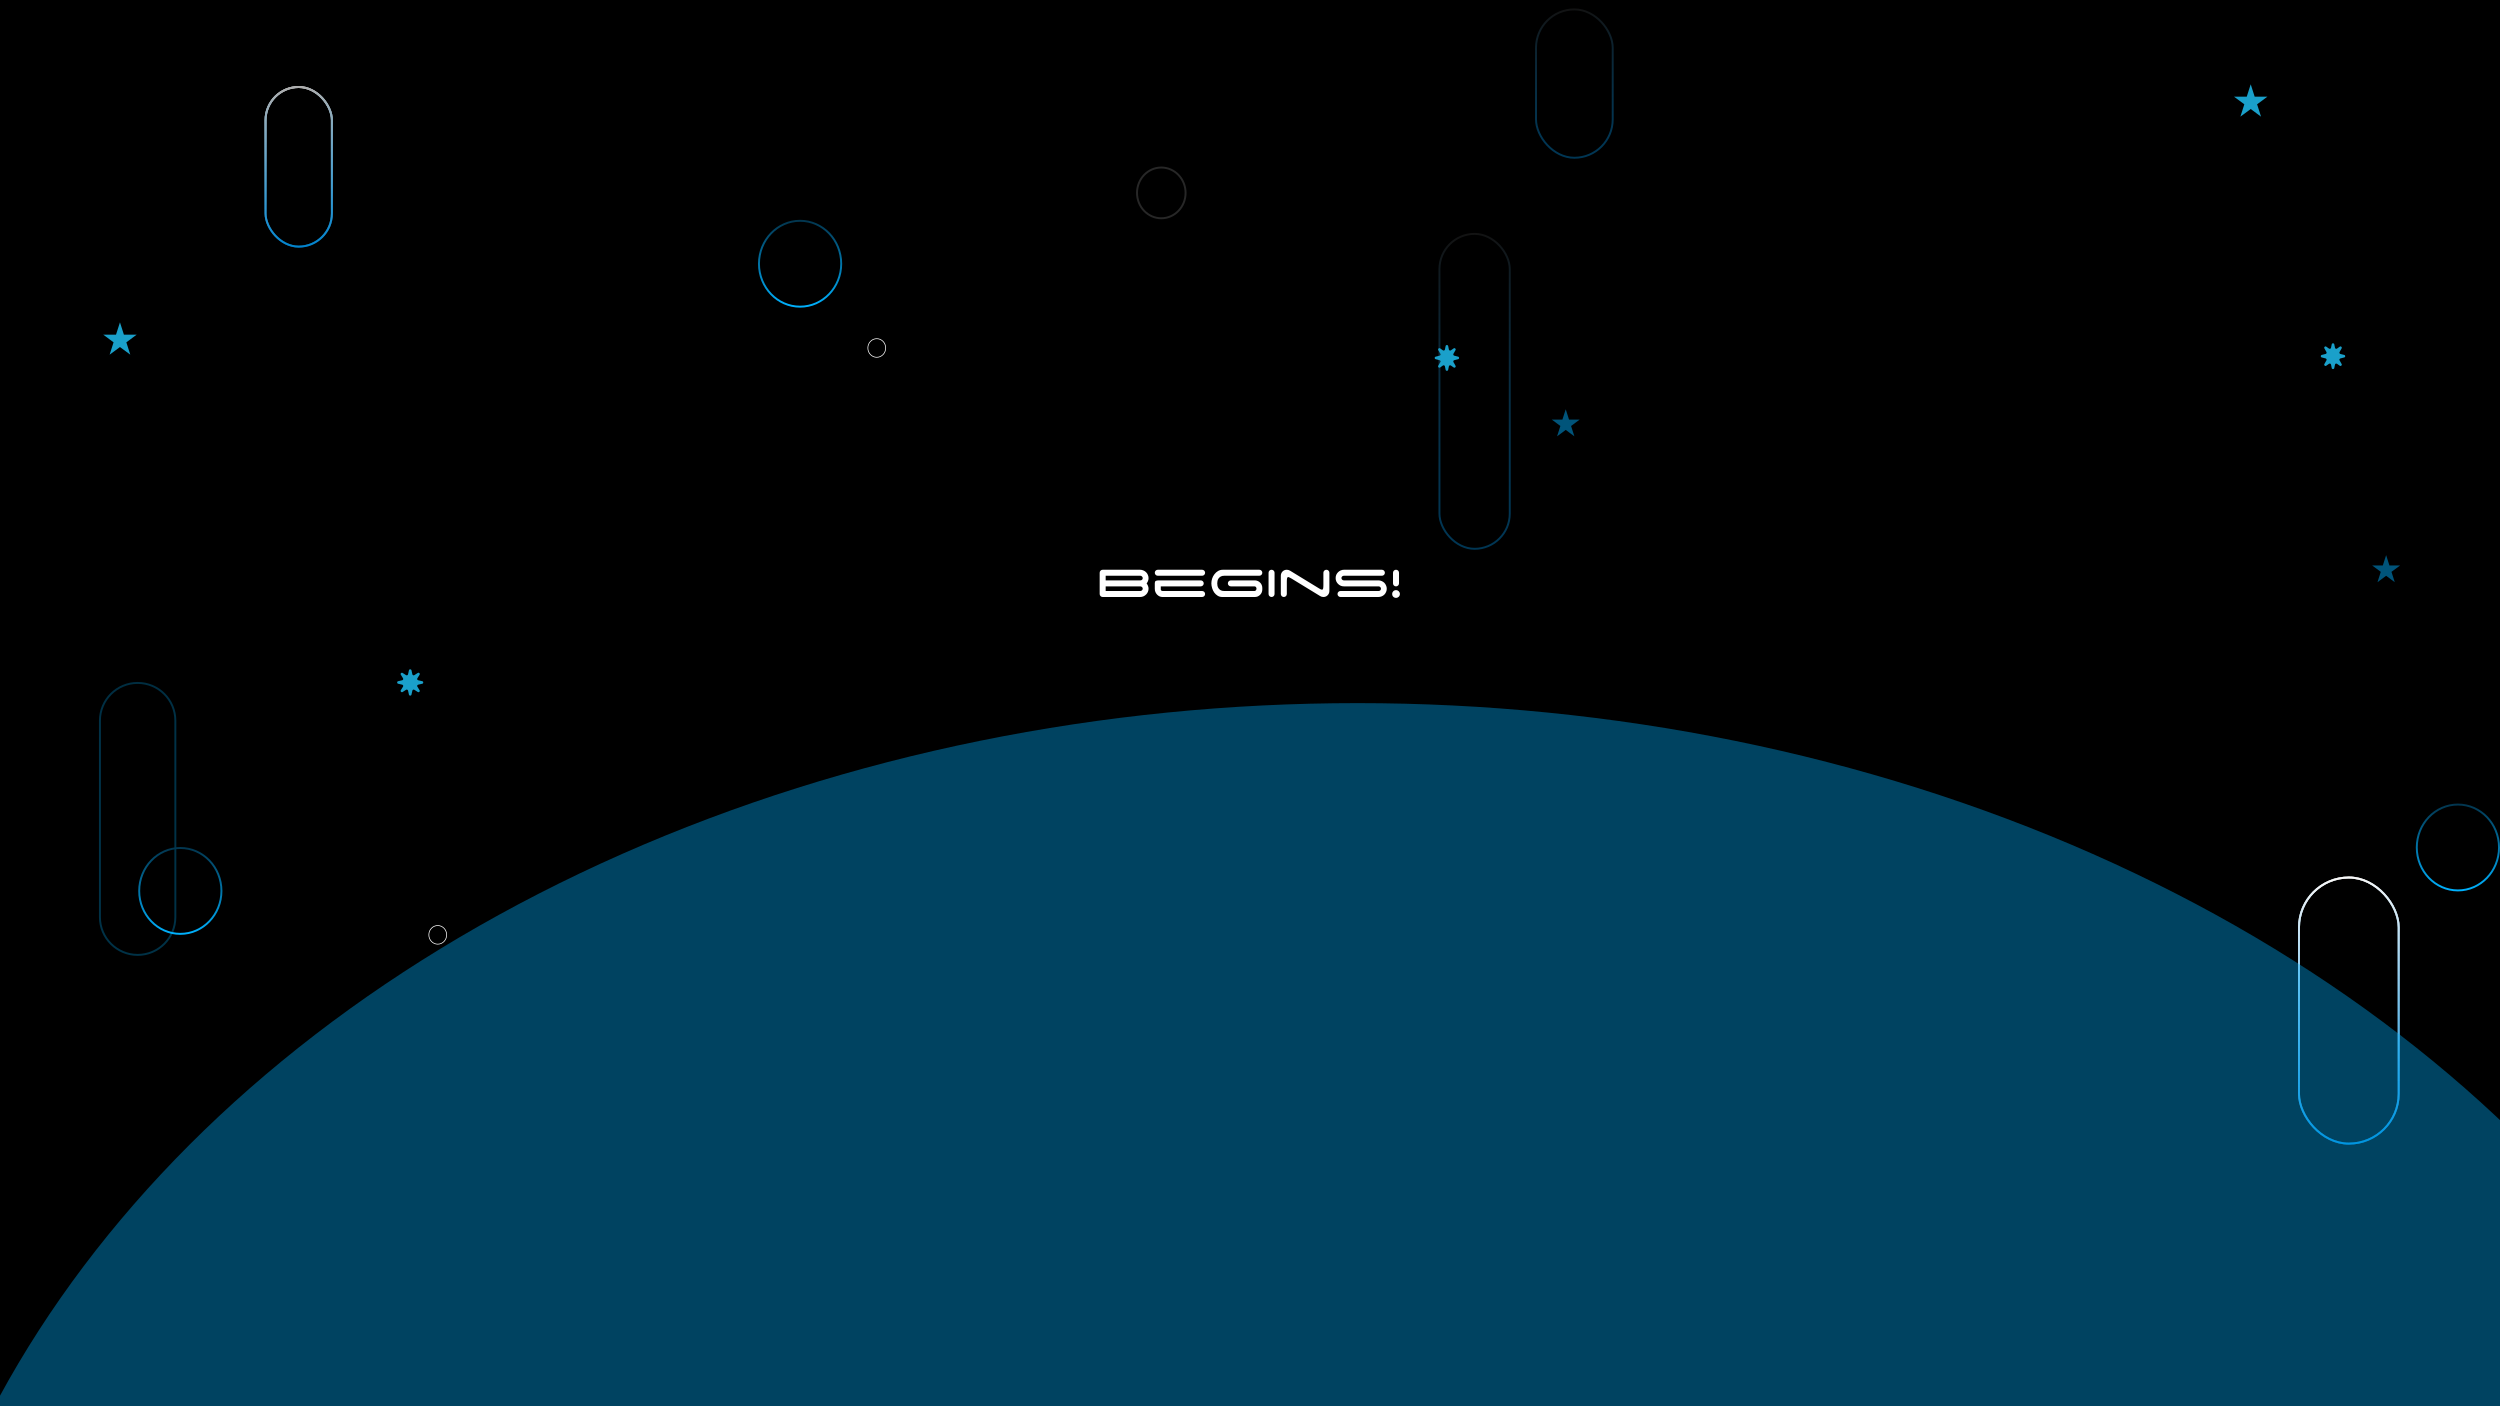 <svg width="1920" height="1080" viewBox="0 0 1920 1080" fill="none" xmlns="http://www.w3.org/2000/svg">
<g clip-path="url(#clip0_1_44)">
<rect width="1920" height="1080" fill="black"/>
<path d="M849.156 453.888H875.796C876.276 453.888 876.692 453.712 877.044 453.36C877.428 453.008 877.62 452.592 877.62 452.112C877.62 451.6 877.428 451.184 877.044 450.864C876.692 450.512 876.276 450.336 875.796 450.336H849.156V453.888ZM849.156 442.176V445.728H875.844C876.324 445.728 876.74 445.568 877.092 445.248C877.444 444.928 877.62 444.512 877.62 444C877.62 443.52 877.428 443.104 877.044 442.752C876.692 442.368 876.276 442.176 875.796 442.176H849.156ZM846.852 458.496C846.212 458.496 845.668 458.272 845.22 457.824C844.772 457.376 844.548 456.832 844.548 456.192V439.872C844.548 439.232 844.772 438.688 845.22 438.24C845.668 437.792 846.212 437.568 846.852 437.568H875.604C876.5 437.568 877.332 437.744 878.1 438.096C878.9 438.416 879.588 438.864 880.164 439.44C880.772 440.016 881.236 440.704 881.556 441.504C881.908 442.272 882.084 443.104 882.084 444C882.084 444.8 881.94 445.552 881.652 446.256C881.396 446.928 881.044 447.536 880.596 448.08C881.044 448.624 881.396 449.248 881.652 449.952C881.94 450.624 882.084 451.344 882.084 452.112C882.084 453.008 881.908 453.84 881.556 454.608C881.236 455.376 880.772 456.048 880.164 456.624C879.588 457.2 878.9 457.664 878.1 458.016C877.332 458.336 876.5 458.496 875.604 458.496H846.852ZM886.877 439.872C886.877 439.232 887.101 438.688 887.549 438.24C887.997 437.792 888.541 437.568 889.181 437.568H923.213C923.853 437.568 924.397 437.792 924.845 438.24C925.293 438.688 925.517 439.232 925.517 439.872C925.517 440.512 925.293 441.056 924.845 441.504C924.397 441.952 923.853 442.176 923.213 442.176H889.181C888.541 442.176 887.997 441.952 887.549 441.504C887.101 441.056 886.877 440.512 886.877 439.872ZM892.733 458.496C892.029 458.496 891.325 458.352 890.621 458.064C889.917 457.744 889.293 457.312 888.749 456.768C888.205 456.224 887.757 455.568 887.405 454.8C887.053 454.032 886.877 453.168 886.877 452.208V447.888C886.877 447.024 887.117 446.448 887.597 446.16C888.109 445.872 888.893 445.728 889.949 445.728H922.157C922.797 445.728 923.341 445.952 923.789 446.4C924.237 446.848 924.461 447.392 924.461 448.032C924.461 448.672 924.237 449.216 923.789 449.664C923.341 450.112 922.797 450.336 922.157 450.336H891.485V452.688C891.485 453.008 891.613 453.296 891.869 453.552C892.157 453.776 892.525 453.888 892.973 453.888H923.213C923.853 453.888 924.397 454.112 924.845 454.56C925.293 455.008 925.517 455.552 925.517 456.192C925.517 456.832 925.293 457.376 924.845 457.824C924.397 458.272 923.853 458.496 923.213 458.496H892.733ZM943.002 448.032C943.002 447.392 943.226 446.848 943.674 446.4C944.122 445.952 944.666 445.728 945.306 445.728H963.69C964.49 445.728 965.242 445.888 965.946 446.208C966.65 446.496 967.258 446.912 967.77 447.456C968.314 447.968 968.73 448.592 969.018 449.328C969.306 450.032 969.45 450.784 969.45 451.584V452.64C969.45 453.44 969.306 454.208 969.018 454.944C968.73 455.648 968.314 456.272 967.77 456.816C967.258 457.328 966.65 457.744 965.946 458.064C965.242 458.352 964.49 458.496 963.69 458.496H938.682C937.37 458.496 936.202 458.176 935.178 457.536C934.154 456.896 933.274 456.08 932.538 455.088C931.834 454.064 931.29 452.928 930.906 451.68C930.522 450.432 930.33 449.216 930.33 448.032C930.33 446.816 930.522 445.6 930.906 444.384C931.322 443.136 931.914 442.016 932.682 441.024C933.45 440 934.378 439.168 935.466 438.528C936.554 437.888 937.786 437.568 939.162 437.568H967.146C967.786 437.568 968.33 437.792 968.778 438.24C969.226 438.688 969.45 439.232 969.45 439.872C969.45 440.512 969.226 441.056 968.778 441.504C968.33 441.952 967.786 442.176 967.146 442.176H940.218C939.098 442.176 938.186 442.384 937.482 442.8C936.81 443.184 936.266 443.664 935.85 444.24C935.466 444.816 935.194 445.456 935.034 446.16C934.906 446.832 934.842 447.456 934.842 448.032C934.842 448.608 934.906 449.248 935.034 449.952C935.194 450.624 935.466 451.248 935.85 451.824C936.266 452.4 936.81 452.896 937.482 453.312C938.186 453.696 939.098 453.888 940.218 453.888H963.498C963.882 453.888 964.218 453.712 964.506 453.36C964.826 453.008 964.986 452.592 964.986 452.112C964.986 451.632 964.842 451.216 964.554 450.864C964.298 450.512 963.946 450.336 963.498 450.336H945.306C944.666 450.336 944.122 450.112 943.674 449.664C943.226 449.216 943.002 448.672 943.002 448.032ZM978.86 456.192C978.86 456.832 978.636 457.376 978.188 457.824C977.74 458.272 977.196 458.496 976.556 458.496C975.916 458.496 975.372 458.272 974.924 457.824C974.476 457.376 974.252 456.832 974.252 456.192V439.872C974.252 439.232 974.476 438.688 974.924 438.24C975.372 437.792 975.916 437.568 976.556 437.568C977.196 437.568 977.74 437.792 978.188 438.24C978.636 438.688 978.86 439.232 978.86 439.872V456.192ZM1016.36 439.872C1016.36 439.232 1016.59 438.688 1017.03 438.24C1017.48 437.792 1018.03 437.568 1018.67 437.568C1019.31 437.568 1019.85 437.792 1020.3 438.24C1020.75 438.688 1020.97 439.232 1020.97 439.872V453.84C1020.97 455.152 1020.52 456.256 1019.63 457.152C1018.76 458.048 1017.67 458.496 1016.36 458.496C1015.91 458.496 1015.47 458.432 1015.02 458.304C1014.6 458.176 1014.22 458 1013.87 457.776L991.881 444.336C991.273 443.984 990.761 443.712 990.345 443.52C989.961 443.296 989.641 443.184 989.385 443.184C988.905 443.184 988.601 443.488 988.473 444.096C988.345 444.704 988.281 445.584 988.281 446.736V456.192C988.281 456.832 988.057 457.376 987.609 457.824C987.161 458.272 986.617 458.496 985.977 458.496C985.337 458.496 984.793 458.272 984.345 457.824C983.897 457.376 983.673 456.832 983.673 456.192V442.224C983.673 440.912 984.105 439.808 984.969 438.912C985.865 438.016 986.969 437.568 988.281 437.568C988.729 437.568 989.161 437.632 989.577 437.76C990.025 437.888 990.425 438.064 990.777 438.288L1012.76 451.728C1013.37 452.08 1013.87 452.368 1014.25 452.592C1014.67 452.784 1015 452.88 1015.26 452.88C1015.74 452.88 1016.04 452.576 1016.17 451.968C1016.3 451.36 1016.36 450.48 1016.36 449.328V439.872ZM1032.15 450.336C1031.26 450.336 1030.42 450.176 1029.66 449.856C1028.89 449.504 1028.22 449.04 1027.64 448.464C1027.06 447.888 1026.6 447.216 1026.25 446.448C1025.93 445.68 1025.77 444.848 1025.77 443.952C1025.77 443.056 1025.93 442.224 1026.25 441.456C1026.6 440.688 1027.06 440.016 1027.64 439.44C1028.22 438.864 1028.89 438.416 1029.66 438.096C1030.42 437.744 1031.26 437.568 1032.15 437.568H1061.29C1061.93 437.568 1062.47 437.792 1062.92 438.24C1063.37 438.688 1063.59 439.232 1063.59 439.872C1063.59 440.512 1063.37 441.056 1062.92 441.504C1062.47 441.952 1061.93 442.176 1061.29 442.176H1032.06C1031.58 442.176 1031.14 442.352 1030.76 442.704C1030.41 443.024 1030.23 443.44 1030.23 443.952C1030.23 444.432 1030.41 444.848 1030.76 445.2C1031.14 445.552 1031.58 445.728 1032.06 445.728H1058.6C1059.5 445.728 1060.33 445.904 1061.1 446.256C1061.9 446.576 1062.58 447.024 1063.16 447.6C1063.74 448.176 1064.18 448.864 1064.5 449.664C1064.86 450.432 1065.03 451.264 1065.03 452.16C1065.03 453.056 1064.86 453.888 1064.5 454.656C1064.18 455.424 1063.74 456.096 1063.16 456.672C1062.58 457.248 1061.9 457.696 1061.1 458.016C1060.33 458.336 1059.5 458.496 1058.6 458.496H1029.51C1028.87 458.496 1028.33 458.272 1027.88 457.824C1027.43 457.376 1027.21 456.832 1027.21 456.192C1027.21 455.552 1027.43 455.008 1027.88 454.56C1028.33 454.112 1028.87 453.888 1029.51 453.888H1058.79C1059.27 453.888 1059.69 453.728 1060.04 453.408C1060.39 453.056 1060.57 452.64 1060.57 452.16C1060.57 451.648 1060.39 451.216 1060.04 450.864C1059.69 450.512 1059.27 450.336 1058.79 450.336H1032.15ZM1069.16 456.192C1069.16 455.36 1069.45 454.656 1070.02 454.08C1070.6 453.504 1071.3 453.216 1072.13 453.216C1072.97 453.216 1073.67 453.504 1074.25 454.08C1074.82 454.656 1075.11 455.36 1075.11 456.192C1075.11 457.024 1074.82 457.728 1074.25 458.304C1073.67 458.88 1072.97 459.168 1072.13 459.168C1071.3 459.168 1070.6 458.88 1070.02 458.304C1069.45 457.728 1069.16 457.024 1069.16 456.192ZM1074.44 448.032C1074.44 448.672 1074.21 449.216 1073.77 449.664C1073.32 450.112 1072.77 450.336 1072.13 450.336C1071.49 450.336 1070.95 450.112 1070.5 449.664C1070.05 449.216 1069.83 448.672 1069.83 448.032V439.872C1069.83 439.232 1070.05 438.688 1070.5 438.24C1070.95 437.792 1071.49 437.568 1072.13 437.568C1072.77 437.568 1073.32 437.792 1073.77 438.24C1074.21 438.688 1074.44 439.232 1074.44 439.872V448.032Z" fill="white"/>
<path d="M910.524 148.143C910.524 158.937 902.146 167.632 891.877 167.632C881.608 167.632 873.229 158.937 873.229 148.143C873.229 137.35 881.608 128.655 891.877 128.655C902.146 128.655 910.524 137.35 910.524 148.143Z" stroke="#272727" stroke-width="1.499"/>
<g filter="url(#filter0_f_1_44)">
<path d="M680.197 267.257C680.197 271.219 677.122 274.411 673.352 274.411C669.582 274.411 666.507 271.219 666.507 267.257C666.507 263.295 669.582 260.103 673.352 260.103C677.122 260.103 680.197 263.295 680.197 267.257Z" stroke="white" stroke-width="0.55"/>
</g>
<g filter="url(#filter1_f_1_44)">
<path d="M343.034 717.967C343.034 721.93 339.958 725.121 336.188 725.121C332.419 725.121 329.343 721.93 329.343 717.967C329.343 714.005 332.419 710.813 336.188 710.813C339.958 710.813 343.034 714.005 343.034 717.967Z" stroke="white" stroke-width="0.55"/>
</g>
<rect x="1105.5" y="179.625" width="53.992" height="241.858" rx="26.996" stroke="url(#paint0_linear_1_44)" stroke-width="1.499"/>
<path d="M76.75 553.446C76.75 537.452 89.715 524.486 105.71 524.486C121.704 524.486 134.67 537.452 134.67 553.446V704.403C134.67 720.397 121.704 733.363 105.71 733.363C89.715 733.363 76.75 720.397 76.75 704.403V553.446Z" stroke="url(#paint1_linear_1_44)" stroke-width="1.499"/>
<rect x="1765.62" y="673.928" width="76.581" height="204.38" rx="38.29" stroke="url(#paint2_linear_1_44)" stroke-width="1.499"/>
<rect x="1765.62" y="673.928" width="76.581" height="204.38" rx="38.29" stroke="url(#paint3_linear_1_44)" stroke-width="1.499"/>
<rect x="1765.62" y="673.928" width="76.581" height="204.38" rx="38.29" stroke="url(#paint4_linear_1_44)" stroke-width="1.499"/>
<rect x="1765.62" y="673.928" width="76.581" height="204.38" rx="38.29" stroke="url(#paint5_linear_1_44)" stroke-width="1.499"/>
<rect x="203.939" y="66.822" width="50.95" height="122.591" rx="25.475" stroke="url(#paint6_linear_1_44)" stroke-width="1.499"/>
<rect x="203.939" y="66.822" width="50.95" height="122.591" rx="25.475" stroke="url(#paint7_linear_1_44)" stroke-width="1.499"/>
<rect x="203.939" y="66.822" width="50.95" height="122.591" rx="25.475" stroke="url(#paint8_linear_1_44)" stroke-width="1.499"/>
<rect x="203.939" y="66.822" width="50.95" height="122.591" rx="25.475" stroke="url(#paint9_linear_1_44)" stroke-width="1.499"/>
<rect x="1179.66" y="7.226" width="58.902" height="113.933" rx="29.451" stroke="url(#paint10_linear_1_44)" stroke-width="1.499"/>
<g filter="url(#filter2_f_1_44)">
<path d="M1202.48 314.296L1205.01 322.237H1213.22L1206.58 327.146L1209.12 335.087L1202.48 330.179L1195.84 335.087L1198.37 327.146L1191.74 322.237H1199.94L1202.48 314.296Z" fill="#00547A"/>
</g>
<g filter="url(#filter3_f_1_44)">
<path d="M1832.55 426.333L1835.08 434.274H1843.29L1836.65 439.183L1839.18 447.124L1832.55 442.216L1825.91 447.124L1828.44 439.183L1821.8 434.274H1830.01L1832.55 426.333Z" fill="#00547A"/>
</g>
<g filter="url(#filter4_bf_1_44)">
<path d="M314.061 514.789C314.292 513.745 315.78 513.745 316.012 514.789L316.7 517.887C316.85 518.566 317.631 518.887 318.216 518.511L320.863 516.811C321.759 516.235 322.814 517.273 322.252 518.178L320.539 520.939C320.178 521.521 320.496 522.286 321.164 522.44L324.303 523.161C325.337 523.399 325.337 524.872 324.303 525.109L321.164 525.831C320.496 525.985 320.178 526.75 320.539 527.332L322.252 530.093C322.814 530.998 321.759 532.036 320.863 531.46L318.216 529.759C317.631 529.384 316.85 529.705 316.7 530.384L316.012 533.482C315.78 534.526 314.292 534.526 314.061 533.482L313.373 530.384C313.222 529.705 312.442 529.384 311.857 529.759L309.21 531.46C308.314 532.036 307.259 530.998 307.82 530.093L309.534 527.332C309.895 526.75 309.576 525.985 308.908 525.831L305.769 525.109C304.735 524.872 304.735 523.399 305.769 523.161L308.908 522.44C309.576 522.286 309.895 521.521 309.534 520.939L307.82 518.178C307.259 517.273 308.314 516.235 309.21 516.811L311.857 518.511C312.442 518.887 313.222 518.566 313.373 517.887L314.061 514.789Z" fill="#1AA0CA"/>
</g>
<g filter="url(#filter5_bf_1_44)">
<path d="M1790.77 264.424C1790.98 263.354 1792.51 263.354 1792.73 264.424L1793.27 267.102C1793.41 267.812 1794.23 268.139 1794.82 267.72L1796.93 266.227C1797.8 265.609 1798.9 266.601 1798.38 267.531L1796.78 270.371C1796.46 270.944 1796.77 271.667 1797.41 271.829L1800.39 272.587C1801.4 272.842 1801.4 274.269 1800.39 274.524L1797.41 275.283C1796.77 275.444 1796.46 276.167 1796.78 276.74L1798.38 279.58C1798.9 280.51 1797.8 281.502 1796.93 280.884L1794.82 279.391C1794.23 278.972 1793.41 279.3 1793.27 280.009L1792.73 282.687C1792.51 283.757 1790.98 283.757 1790.77 282.687L1790.23 280.009C1790.09 279.3 1789.26 278.972 1788.67 279.391L1786.57 280.884C1785.7 281.502 1784.6 280.51 1785.12 279.58L1786.71 276.74C1787.04 276.167 1786.73 275.444 1786.09 275.283L1783.1 274.524C1782.1 274.269 1782.1 272.842 1783.1 272.587L1786.09 271.829C1786.73 271.667 1787.04 270.944 1786.71 270.371L1785.12 267.531C1784.6 266.601 1785.7 265.609 1786.57 266.227L1788.67 267.72C1789.26 268.139 1790.09 267.812 1790.23 267.102L1790.77 264.424Z" fill="#1AA0CA"/>
</g>
<g filter="url(#filter6_bf_1_44)">
<path d="M1110.24 265.759C1110.45 264.688 1111.98 264.688 1112.2 265.759L1112.74 268.436C1112.88 269.146 1113.7 269.473 1114.29 269.054L1116.4 267.561C1117.27 266.944 1118.37 267.935 1117.85 268.865L1116.25 271.705C1115.93 272.279 1116.24 273.001 1116.88 273.163L1119.86 273.921C1120.87 274.176 1120.87 275.603 1119.86 275.859L1116.88 276.617C1116.24 276.779 1115.93 277.501 1116.25 278.075L1117.85 280.915C1118.37 281.845 1117.27 282.836 1116.4 282.219L1114.29 280.726C1113.7 280.307 1112.88 280.634 1112.74 281.344L1112.2 284.021C1111.98 285.091 1110.45 285.091 1110.24 284.021L1109.7 281.344C1109.56 280.634 1108.73 280.307 1108.14 280.726L1106.04 282.219C1105.17 282.836 1104.07 281.845 1104.59 280.915L1106.18 278.075C1106.51 277.501 1106.2 276.779 1105.56 276.617L1102.57 275.859C1101.57 275.603 1101.57 274.176 1102.57 273.921L1105.56 273.163C1106.2 273.001 1106.51 272.279 1106.18 271.705L1104.59 268.865C1104.07 267.935 1105.17 266.944 1106.04 267.561L1108.14 269.054C1108.73 269.473 1109.56 269.146 1109.7 268.436L1110.24 265.759Z" fill="#1AA0CA"/>
</g>
<path d="M646.044 202.543C646.044 220.788 631.875 235.524 614.465 235.524C597.054 235.524 582.885 220.788 582.885 202.543C582.885 184.298 597.054 169.563 614.465 169.563C631.875 169.563 646.044 184.298 646.044 202.543Z" stroke="url(#paint11_linear_1_44)" stroke-width="1.499"/>
<path d="M1919.25 650.868C1919.25 669.113 1905.08 683.848 1887.67 683.848C1870.26 683.848 1856.09 669.113 1856.09 650.868C1856.09 632.623 1870.26 617.887 1887.67 617.887C1905.08 617.887 1919.25 632.623 1919.25 650.868Z" stroke="url(#paint12_linear_1_44)" stroke-width="1.499"/>
<path d="M170.066 684.225C170.066 702.47 155.898 717.206 138.487 717.206C121.076 717.206 106.908 702.47 106.908 684.225C106.908 665.98 121.076 651.244 138.487 651.244C155.898 651.244 170.066 665.98 170.066 684.225Z" stroke="url(#paint13_linear_1_44)" stroke-width="1.499"/>
<g filter="url(#filter7_f_1_44)">
<path d="M1728.55 64.738L1731.58 74.233H1741.39L1733.45 80.102L1736.48 89.597L1728.55 83.729L1720.61 89.597L1723.64 80.102L1715.7 74.233H1725.51L1728.55 64.738Z" fill="#1AA0CA"/>
</g>
<g filter="url(#filter8_f_1_44)">
<path d="M92.127 247.537L95.159 257.032H104.97L97.032 262.901L100.064 272.396L92.127 266.528L84.189 272.396L87.221 262.901L79.283 257.032H89.095L92.127 247.537Z" fill="#1AA0CA"/>
</g>
<g filter="url(#filter9_f_1_44)">
<path d="M472.384 -34L475.416 -24.505H485.228L477.29 -18.636L480.322 -9.141L472.384 -15.009L464.447 -9.141L467.479 -18.636L459.541 -24.505H469.352L472.384 -34Z" fill="#1AA0CA"/>
</g>
<g filter="url(#filter10_f_1_44)">
<ellipse cx="1042.5" cy="1404.7" rx="1129.5" ry="864.702" fill="#00B2FF" fill-opacity="0.38"/>
</g>
</g>
<defs>
<filter id="filter0_f_1_44" x="664.495" y="258.091" width="17.714" height="18.332" filterUnits="userSpaceOnUse" color-interpolation-filters="sRGB">
<feFlood flood-opacity="0" result="BackgroundImageFix"/>
<feBlend mode="normal" in="SourceGraphic" in2="BackgroundImageFix" result="shape"/>
<feGaussianBlur stdDeviation="0.868" result="effect1_foregroundBlur_1_44"/>
</filter>
<filter id="filter1_f_1_44" x="327.331" y="708.802" width="17.714" height="18.332" filterUnits="userSpaceOnUse" color-interpolation-filters="sRGB">
<feFlood flood-opacity="0" result="BackgroundImageFix"/>
<feBlend mode="normal" in="SourceGraphic" in2="BackgroundImageFix" result="shape"/>
<feGaussianBlur stdDeviation="0.868" result="effect1_foregroundBlur_1_44"/>
</filter>
<filter id="filter2_f_1_44" x="1185.24" y="307.8" width="34.476" height="33.784" filterUnits="userSpaceOnUse" color-interpolation-filters="sRGB">
<feFlood flood-opacity="0" result="BackgroundImageFix"/>
<feBlend mode="normal" in="SourceGraphic" in2="BackgroundImageFix" result="shape"/>
<feGaussianBlur stdDeviation="3.248" result="effect1_foregroundBlur_1_44"/>
</filter>
<filter id="filter3_f_1_44" x="1815.31" y="419.837" width="34.476" height="33.784" filterUnits="userSpaceOnUse" color-interpolation-filters="sRGB">
<feFlood flood-opacity="0" result="BackgroundImageFix"/>
<feBlend mode="normal" in="SourceGraphic" in2="BackgroundImageFix" result="shape"/>
<feGaussianBlur stdDeviation="3.248" result="effect1_foregroundBlur_1_44"/>
</filter>
<filter id="filter4_bf_1_44" x="243.03" y="452.042" width="144.012" height="144.186" filterUnits="userSpaceOnUse" color-interpolation-filters="sRGB">
<feFlood flood-opacity="0" result="BackgroundImageFix"/>
<feGaussianBlur in="BackgroundImageFix" stdDeviation="30.982"/>
<feComposite in2="SourceAlpha" operator="in" result="effect1_backgroundBlur_1_44"/>
<feBlend mode="normal" in="SourceGraphic" in2="effect1_backgroundBlur_1_44" result="shape"/>
<feGaussianBlur stdDeviation="3.248" result="effect2_foregroundBlur_1_44"/>
</filter>
<filter id="filter5_bf_1_44" x="1720.39" y="201.658" width="142.722" height="143.795" filterUnits="userSpaceOnUse" color-interpolation-filters="sRGB">
<feFlood flood-opacity="0" result="BackgroundImageFix"/>
<feGaussianBlur in="BackgroundImageFix" stdDeviation="30.982"/>
<feComposite in2="SourceAlpha" operator="in" result="effect1_backgroundBlur_1_44"/>
<feBlend mode="normal" in="SourceGraphic" in2="effect1_backgroundBlur_1_44" result="shape"/>
<feGaussianBlur stdDeviation="3.248" result="effect2_foregroundBlur_1_44"/>
</filter>
<filter id="filter6_bf_1_44" x="1039.86" y="202.992" width="142.722" height="143.795" filterUnits="userSpaceOnUse" color-interpolation-filters="sRGB">
<feFlood flood-opacity="0" result="BackgroundImageFix"/>
<feGaussianBlur in="BackgroundImageFix" stdDeviation="30.982"/>
<feComposite in2="SourceAlpha" operator="in" result="effect1_backgroundBlur_1_44"/>
<feBlend mode="normal" in="SourceGraphic" in2="effect1_backgroundBlur_1_44" result="shape"/>
<feGaussianBlur stdDeviation="3.248" result="effect2_foregroundBlur_1_44"/>
</filter>
<filter id="filter7_f_1_44" x="1699.71" y="48.747" width="57.668" height="56.841" filterUnits="userSpaceOnUse" color-interpolation-filters="sRGB">
<feFlood flood-opacity="0" result="BackgroundImageFix"/>
<feBlend mode="normal" in="SourceGraphic" in2="BackgroundImageFix" result="shape"/>
<feGaussianBlur stdDeviation="7.995" result="effect1_foregroundBlur_1_44"/>
</filter>
<filter id="filter8_f_1_44" x="63.293" y="231.546" width="57.668" height="56.841" filterUnits="userSpaceOnUse" color-interpolation-filters="sRGB">
<feFlood flood-opacity="0" result="BackgroundImageFix"/>
<feBlend mode="normal" in="SourceGraphic" in2="BackgroundImageFix" result="shape"/>
<feGaussianBlur stdDeviation="7.995" result="effect1_foregroundBlur_1_44"/>
</filter>
<filter id="filter9_f_1_44" x="443.55" y="-49.991" width="57.668" height="56.841" filterUnits="userSpaceOnUse" color-interpolation-filters="sRGB">
<feFlood flood-opacity="0" result="BackgroundImageFix"/>
<feBlend mode="normal" in="SourceGraphic" in2="BackgroundImageFix" result="shape"/>
<feGaussianBlur stdDeviation="7.995" result="effect1_foregroundBlur_1_44"/>
</filter>
<filter id="filter10_f_1_44" x="-715.157" y="-88.157" width="3515.31" height="2985.72" filterUnits="userSpaceOnUse" color-interpolation-filters="sRGB">
<feFlood flood-opacity="0" result="BackgroundImageFix"/>
<feBlend mode="normal" in="SourceGraphic" in2="BackgroundImageFix" result="shape"/>
<feGaussianBlur stdDeviation="314.079" result="effect1_foregroundBlur_1_44"/>
</filter>
<linearGradient id="paint0_linear_1_44" x1="1132.66" y1="178.875" x2="1157.54" y2="421.87" gradientUnits="userSpaceOnUse">
<stop stop-color="#1F1F1F" stop-opacity="0.6"/>
<stop offset="1" stop-color="#00A3FF" stop-opacity="0.33"/>
</linearGradient>
<linearGradient id="paint1_linear_1_44" x1="74.948" y1="388.066" x2="92.372" y2="598.891" gradientUnits="userSpaceOnUse">
<stop stop-opacity="0.6"/>
<stop offset="1" stop-color="#00B2FF" stop-opacity="0.28"/>
</linearGradient>
<linearGradient id="paint2_linear_1_44" x1="1804.14" y1="673.178" x2="1816.88" y2="880.121" gradientUnits="userSpaceOnUse">
<stop stop-color="white" stop-opacity="0.6"/>
<stop offset="1" stop-color="#00A3FF" stop-opacity="0.33"/>
</linearGradient>
<linearGradient id="paint3_linear_1_44" x1="1804.14" y1="673.178" x2="1816.88" y2="880.121" gradientUnits="userSpaceOnUse">
<stop stop-color="white" stop-opacity="0.6"/>
<stop offset="1" stop-color="#00A3FF" stop-opacity="0.33"/>
</linearGradient>
<linearGradient id="paint4_linear_1_44" x1="1804.14" y1="673.178" x2="1816.88" y2="880.121" gradientUnits="userSpaceOnUse">
<stop stop-color="white" stop-opacity="0.6"/>
<stop offset="1" stop-color="#00A3FF" stop-opacity="0.33"/>
</linearGradient>
<linearGradient id="paint5_linear_1_44" x1="1804.14" y1="673.178" x2="1816.88" y2="880.121" gradientUnits="userSpaceOnUse">
<stop stop-color="white" stop-opacity="0.6"/>
<stop offset="1" stop-color="#00A3FF" stop-opacity="0.33"/>
</linearGradient>
<linearGradient id="paint6_linear_1_44" x1="229.569" y1="66.072" x2="236.463" y2="190.895" gradientUnits="userSpaceOnUse">
<stop stop-color="white" stop-opacity="0.6"/>
<stop offset="1" stop-color="#00A3FF" stop-opacity="0.33"/>
</linearGradient>
<linearGradient id="paint7_linear_1_44" x1="229.569" y1="66.072" x2="236.463" y2="190.895" gradientUnits="userSpaceOnUse">
<stop stop-color="white" stop-opacity="0.6"/>
<stop offset="1" stop-color="#00A3FF" stop-opacity="0.33"/>
</linearGradient>
<linearGradient id="paint8_linear_1_44" x1="229.569" y1="66.072" x2="236.463" y2="190.895" gradientUnits="userSpaceOnUse">
<stop stop-color="white" stop-opacity="0.6"/>
<stop offset="1" stop-color="#00A3FF" stop-opacity="0.33"/>
</linearGradient>
<linearGradient id="paint9_linear_1_44" x1="229.569" y1="66.072" x2="236.463" y2="190.895" gradientUnits="userSpaceOnUse">
<stop stop-color="#808080" stop-opacity="0.6"/>
<stop offset="1" stop-color="#00A3FF" stop-opacity="0.33"/>
</linearGradient>
<linearGradient id="paint10_linear_1_44" x1="1209.29" y1="6.477" x2="1214.47" y2="122.714" gradientUnits="userSpaceOnUse">
<stop stop-color="#1F1F1F" stop-opacity="0.6"/>
<stop offset="1" stop-color="#00A3FF" stop-opacity="0.33"/>
</linearGradient>
<linearGradient id="paint11_linear_1_44" x1="614.465" y1="168.813" x2="614.465" y2="236.274" gradientUnits="userSpaceOnUse">
<stop stop-color="#02354E"/>
<stop offset="1" stop-color="#00B2FF"/>
</linearGradient>
<linearGradient id="paint12_linear_1_44" x1="1887.67" y1="617.137" x2="1887.67" y2="684.598" gradientUnits="userSpaceOnUse">
<stop stop-color="#02354E"/>
<stop offset="1" stop-color="#00B2FF"/>
</linearGradient>
<linearGradient id="paint13_linear_1_44" x1="138.487" y1="650.495" x2="138.487" y2="717.955" gradientUnits="userSpaceOnUse">
<stop stop-color="#02354E"/>
<stop offset="1" stop-color="#00B2FF"/>
</linearGradient>
<clipPath id="clip0_1_44">
<rect width="1920" height="1080" fill="white"/>
</clipPath>
</defs>
</svg>
